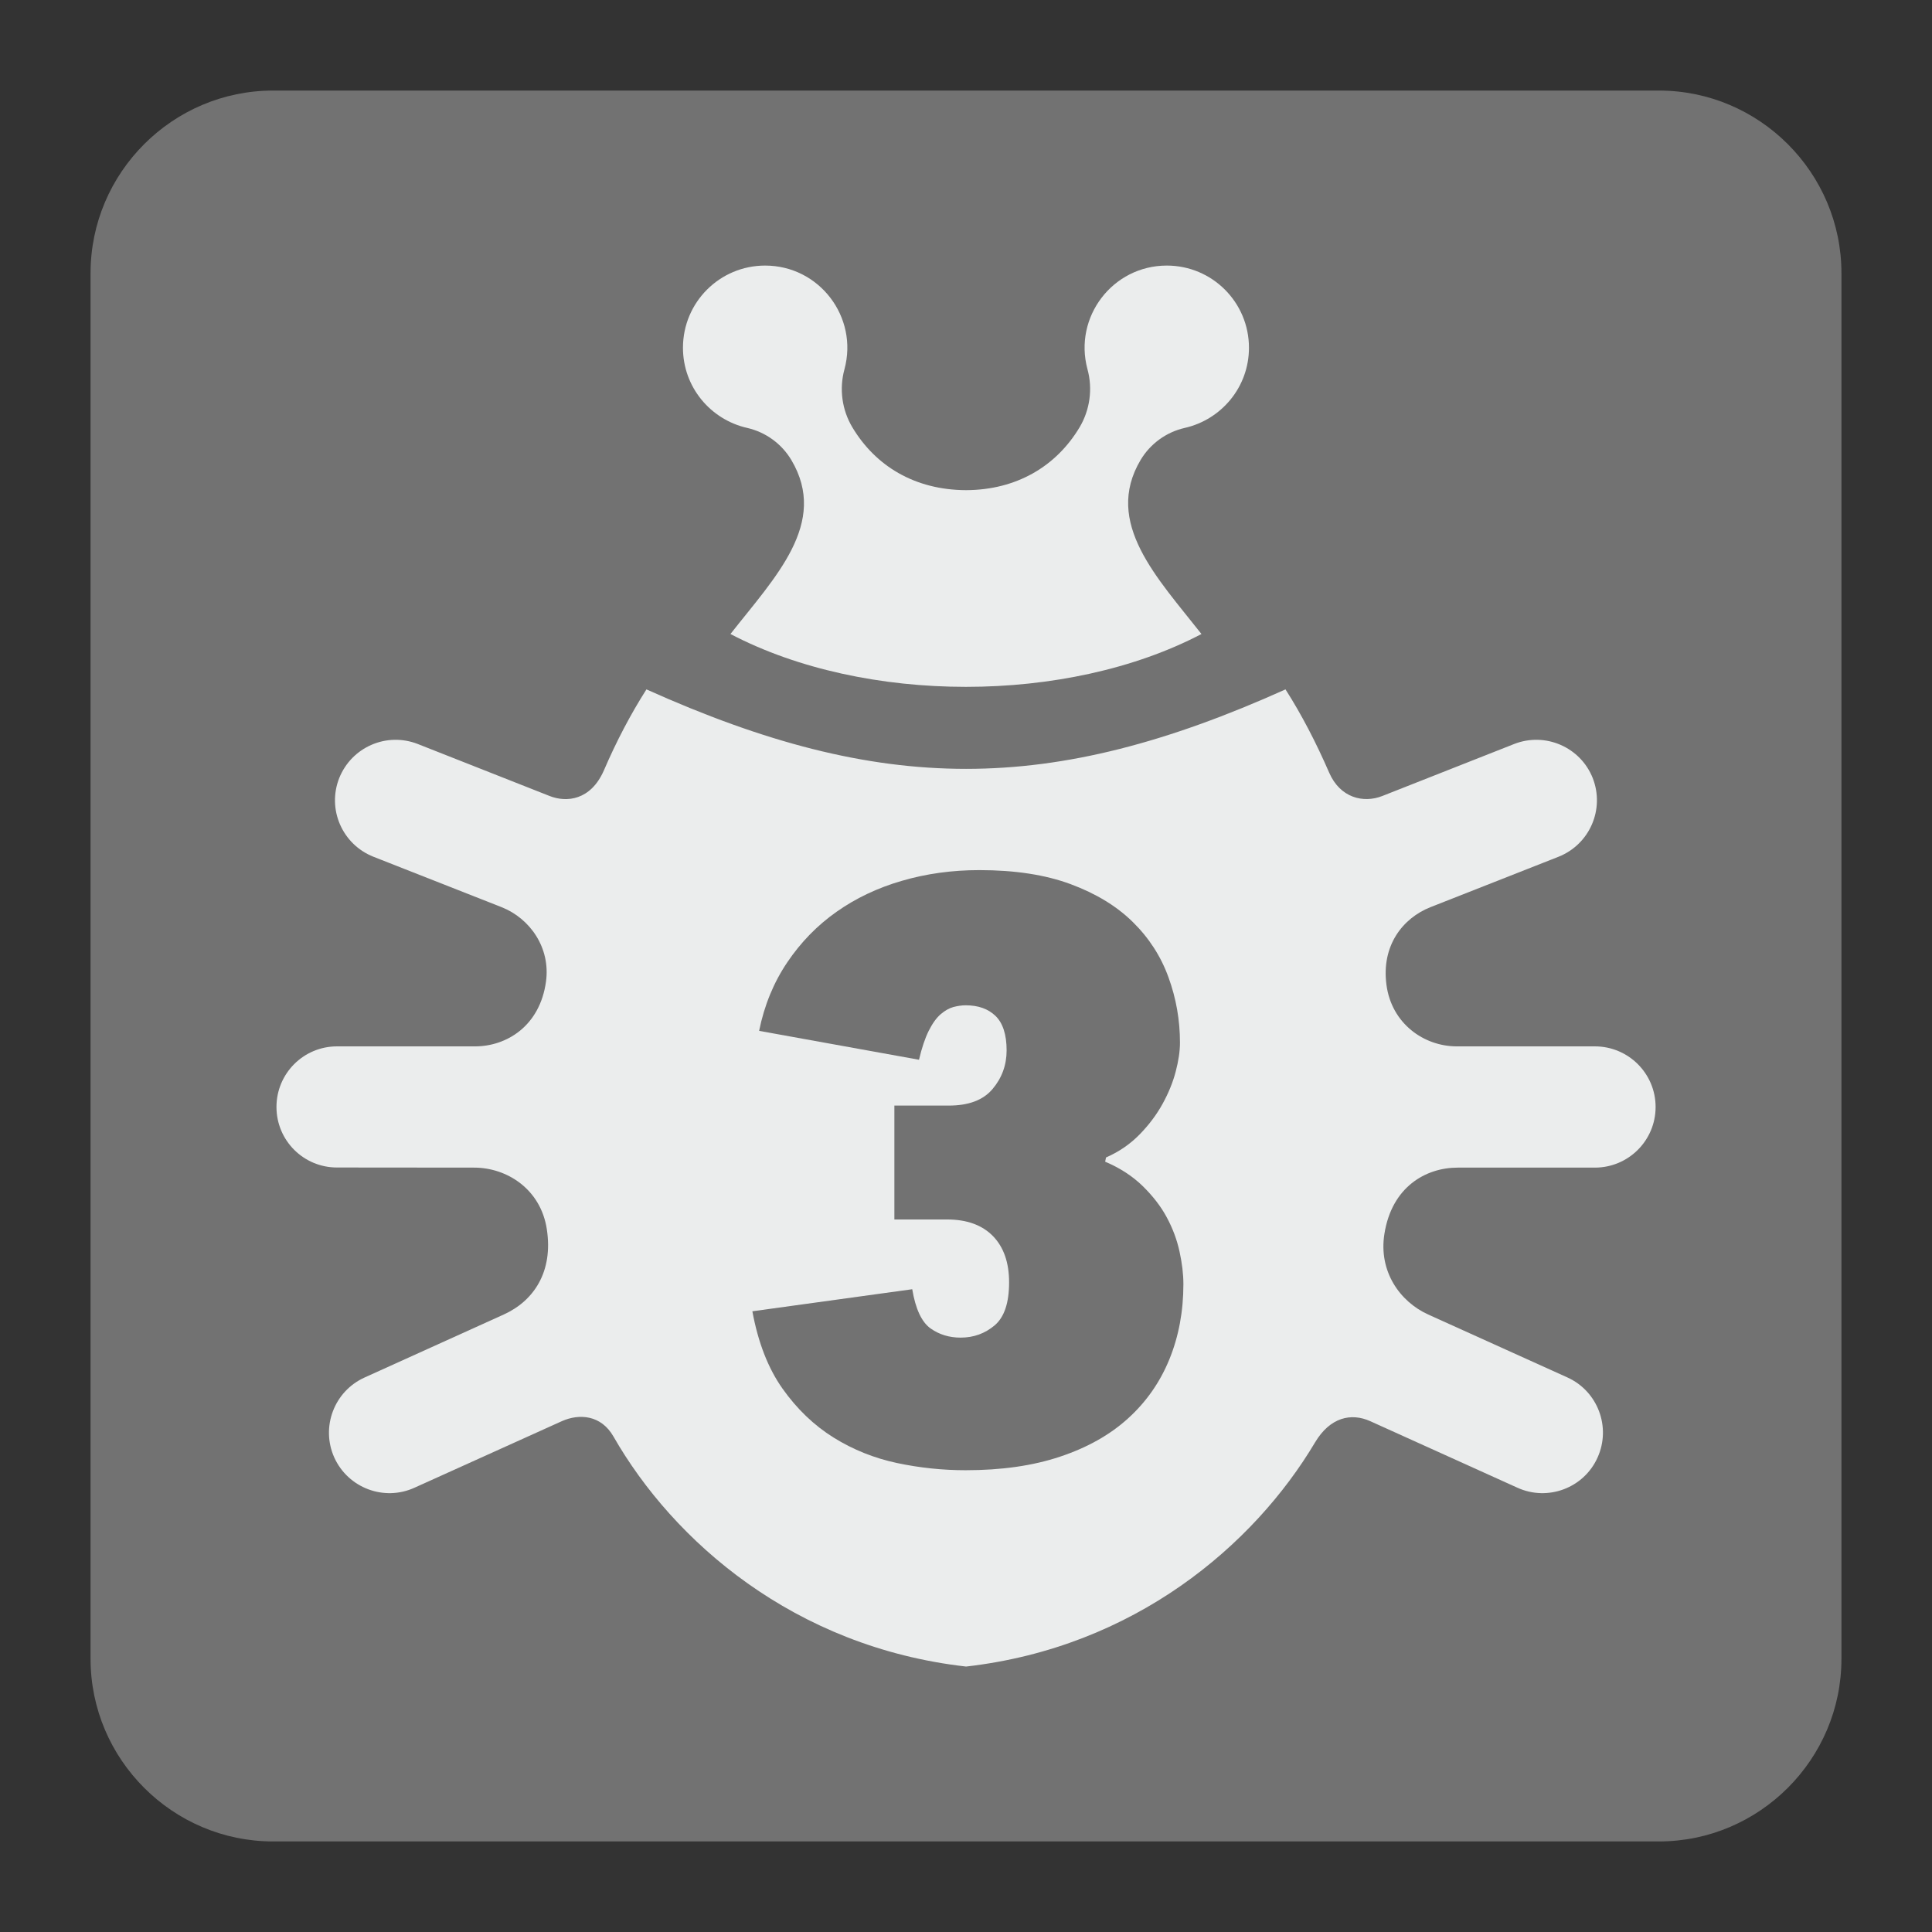 <?xml version="1.0" encoding="UTF-8"?>
<!DOCTYPE svg PUBLIC "-//W3C//DTD SVG 1.1//EN" "http://www.w3.org/Graphics/SVG/1.1/DTD/svg11.dtd">
<svg version="1.1" xmlns="http://www.w3.org/2000/svg" xmlns:xlink="http://www.w3.org/1999/xlink" x="0px" y="0px" width="128" height="128" viewBox="0, 0, 128, 128">
  <rect x="0" y="0" width="128" height="128" fill="#333333" stroke="none"/>
  <g id="Background">
    <rect x="0" y="0" width="128" height="128" fill="#000000" fill-opacity="0"/>
  </g>
  <g id="Background">
    <path d="M18.093,6 L109.907,6 C116.561,6 122,11.439 122,18.093 L122,109.907 C122,116.561 116.561,122 109.907,122 L18.093,122 C11.439,122 6,116.561 6,109.907 L6,18.093 C6,11.439 11.439,6 18.093,6" fill="#727272"/>
    <path d="M96.575,77.358 L105.663,77.358 C107.888,77.358 109.688,75.558 109.688,73.34 C109.688,71.124 107.888,69.325 105.663,69.325 L96.52,69.325 C94.334,69.325 92.201,67.814 91.858,65.26 C91.502,62.639 92.945,60.826 94.767,60.104 L103.258,56.761 C105.322,55.94 106.33,53.615 105.523,51.551 C104.71,49.495 102.375,48.482 100.311,49.294 L91.579,52.738 C90.334,53.227 88.789,52.87 88.059,51.185 C87.2,49.208 86.237,47.349 85.168,45.674 C77.367,49.184 70.681,50.939 64.005,50.939 C57.314,50.939 50.637,49.184 42.828,45.674 C41.781,47.317 40.837,49.117 40.006,51.048 C39.137,53.025 37.539,53.181 36.416,52.738 L27.684,49.294 C25.615,48.482 23.295,49.495 22.474,51.551 C21.66,53.615 22.673,55.94 24.739,56.761 L33.237,60.104 C35.114,60.849 36.484,62.795 36.173,65.036 C35.772,67.968 33.571,69.325 31.475,69.325 L22.327,69.325 C20.107,69.325 18.317,71.124 18.317,73.34 C18.317,75.558 20.107,77.35 22.327,77.35 L31.415,77.358 C33.594,77.358 35.827,78.792 36.228,81.437 C36.663,84.258 35.361,86.191 33.374,87.09 L24.162,91.26 C22.14,92.169 21.24,94.548 22.148,96.567 C23.071,98.591 25.451,99.48 27.46,98.566 L37.215,94.16 C38.383,93.635 39.827,93.749 40.641,95.169 C44.614,102.111 52.614,109.121 64.005,110.413 C75.157,109.143 83.068,102.38 87.123,95.567 C88.114,93.904 89.51,93.58 90.79,94.16 L100.535,98.566 C102.544,99.48 104.934,98.591 105.842,96.567 C106.756,94.548 105.855,92.169 103.846,91.26 L94.621,87.09 C92.744,86.237 91.324,84.236 91.721,81.746 C92.211,78.637 94.456,77.358 96.575,77.358 z M45.248,23.039 C45.248,20.03 47.683,17.595 50.692,17.595 C54.282,17.595 56.881,21.008 55.948,24.463 C55.592,25.76 55.78,27.154 56.47,28.309 C58.003,30.871 60.602,32.461 64.005,32.474 C67.348,32.461 69.979,30.895 71.526,28.309 C72.212,27.154 72.404,25.76 72.048,24.463 C71.115,21.008 73.713,17.595 77.303,17.595 C80.313,17.595 82.747,20.03 82.747,23.039 C82.747,25.651 80.912,27.806 78.49,28.351 C77.268,28.63 76.212,29.397 75.568,30.474 C73.093,34.639 76.691,38.298 79.6,42.005 C70.691,46.673 57.304,46.673 48.395,42.005 C51.35,38.238 54.917,34.662 52.427,30.474 C51.783,29.397 50.724,28.63 49.505,28.351 C47.083,27.806 45.248,25.651 45.248,23.039" fill="#EBEDED"/>
    <path d="M73.22,76.966 C74.194,77.377 75.02,77.915 75.695,78.568 C76.372,79.231 76.911,79.921 77.303,80.656 C77.696,81.385 77.975,82.135 78.144,82.906 C78.313,83.678 78.403,84.4 78.403,85.077 C78.403,86.876 78.094,88.539 77.472,90.063 C76.852,91.579 75.938,92.886 74.736,93.973 C73.536,95.064 72.038,95.905 70.233,96.507 C68.434,97.11 66.347,97.406 63.982,97.406 C62.442,97.406 60.926,97.247 59.424,96.928 C57.921,96.607 56.52,96.047 55.228,95.243 C53.931,94.434 52.801,93.351 51.847,92.004 C50.889,90.653 50.227,88.94 49.846,86.876 L60.438,85.415 C60.657,86.725 61.063,87.588 61.648,88.009 C62.228,88.42 62.895,88.621 63.644,88.621 C64.508,88.621 65.255,88.35 65.9,87.807 C66.539,87.264 66.855,86.314 66.855,84.962 C66.855,83.647 66.499,82.628 65.785,81.893 C65.073,81.163 64.055,80.793 62.743,80.793 L59.255,80.793 L59.255,73.248 L62.853,73.248 C64.174,73.248 65.137,72.887 65.758,72.152 C66.38,71.416 66.691,70.562 66.691,69.591 C66.691,68.54 66.439,67.776 65.954,67.306 C65.466,66.836 64.809,66.604 63.982,66.604 C63.721,66.604 63.447,66.644 63.164,66.718 C62.88,66.795 62.603,66.955 62.32,67.196 C62.041,67.438 61.775,67.804 61.529,68.297 C61.287,68.782 61.073,69.421 60.886,70.211 L50.294,68.297 C50.637,66.604 51.258,65.091 52.158,63.758 C53.057,62.424 54.145,61.309 55.422,60.41 C56.697,59.511 58.145,58.82 59.758,58.355 C61.369,57.884 63.082,57.647 64.886,57.647 C67.251,57.647 69.265,57.958 70.937,58.579 C72.608,59.2 73.979,60.032 75.047,61.082 C76.12,62.136 76.911,63.356 77.413,64.744 C77.92,66.133 78.176,67.577 78.176,69.078 C78.176,69.645 78.08,70.283 77.893,70.997 C77.706,71.714 77.413,72.426 77.021,73.138 C76.628,73.85 76.12,74.527 75.5,75.162 C74.878,75.801 74.139,76.307 73.275,76.687 z" fill="#727272"/>
  </g>
  <defs/>
</svg>
